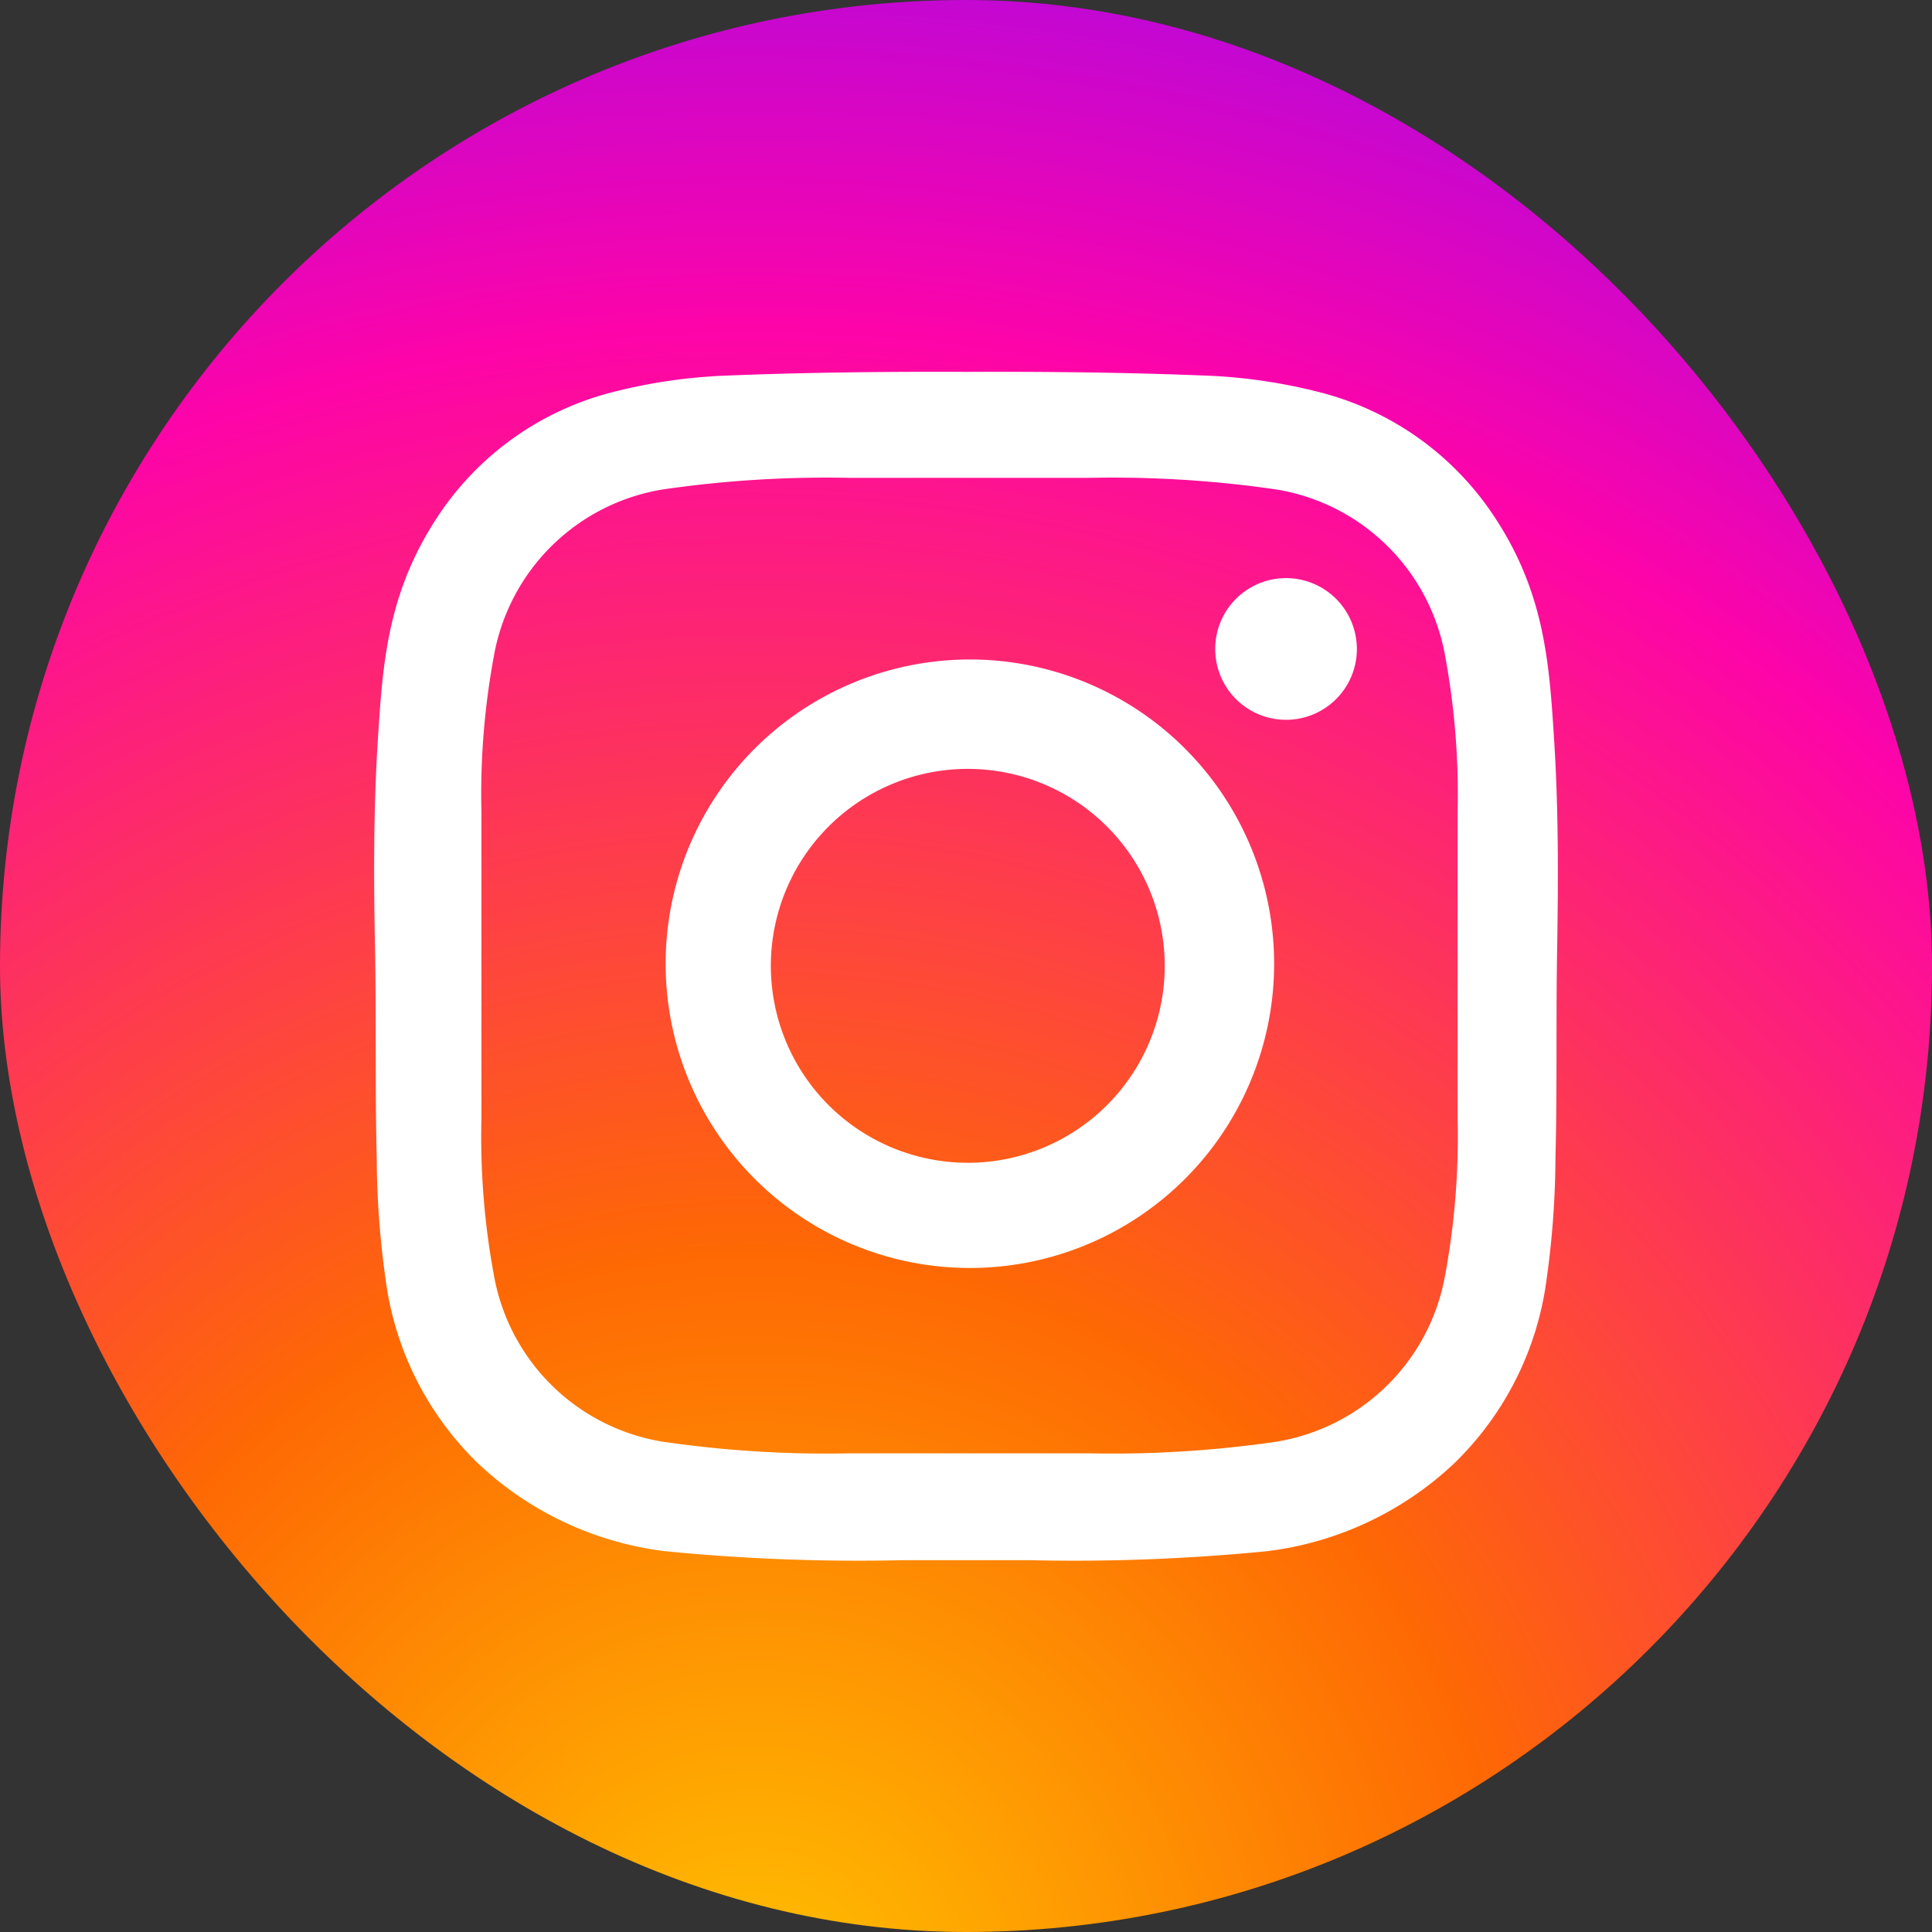 <svg xmlns="http://www.w3.org/2000/svg" xmlns:xlink="http://www.w3.org/1999/xlink" viewBox="0 0 72.831 72.831"><rect x="0" y="0" width="72.831" height="72.831" fill="#333333" stroke="none"/><defs><radialGradient id="a" cx="0.391" cy="1.039" r="1.215" gradientUnits="objectBoundingBox"><stop offset="0" stop-color="#ffc200"/><stop offset="0.325" stop-color="#fe6804"/><stop offset="0.713" stop-color="#fd04a9"/><stop offset="1" stop-color="#8b0afa"/></radialGradient></defs><rect width="72.831" height="72.831" rx="36.416" transform="translate(0 0)" fill="url(#a)"/><path d="M1158.275-441.608c-.19-3.026-.353-5.794-2.456-8.8a11.2,11.2,0,0,0-6.375-4.4,20.507,20.507,0,0,0-4.086-.621c-3.079-.129-6.172-.161-9.26-.15-3.088-.011-6.181.021-9.26.15a20.506,20.506,0,0,0-4.086.621,11.2,11.2,0,0,0-6.375,4.4c-2.1,3.009-2.266,5.778-2.456,8.8-.161,2.573-.152,5.213-.1,7.787.048,2.652,0,5.252.064,7.9a33.578,33.578,0,0,0,.327,4.5,11.777,11.777,0,0,0,3.491,6.989,12.48,12.48,0,0,0,7.058,3.311,73.974,73.974,0,0,0,8.971.338h4.74a73.973,73.973,0,0,0,8.971-.338,12.479,12.479,0,0,0,7.058-3.311,11.777,11.777,0,0,0,3.491-6.989,33.6,33.6,0,0,0,.327-4.5c.069-2.652.016-5.252.064-7.9C1158.426-436.395,1158.436-439.035,1158.275-441.608Zm-3.645,14.167a28.638,28.638,0,0,1-.472,5.928,7.726,7.726,0,0,1-6.352,6.263,42.779,42.779,0,0,1-7.075.439h-9a42.78,42.78,0,0,1-7.075-.439,7.726,7.726,0,0,1-6.352-6.263,28.638,28.638,0,0,1-.472-5.928v-11.513a28.64,28.64,0,0,1,.472-5.928,7.726,7.726,0,0,1,6.352-6.262,42.783,42.783,0,0,1,7.075-.439h9a42.783,42.783,0,0,1,7.075.439,7.726,7.726,0,0,1,6.352,6.262,28.64,28.64,0,0,1,.472,5.928Zm-18.385-17.295a11.469,11.469,0,0,0-11.469,11.469,11.469,11.469,0,0,0,11.469,11.469,11.469,11.469,0,0,0,11.469-11.469A11.469,11.469,0,0,0,1136.244-444.736Zm-.079,18.972a7.424,7.424,0,0,1-7.424-7.424,7.424,7.424,0,0,1,7.424-7.424,7.424,7.424,0,0,1,7.424,7.424A7.424,7.424,0,0,1,1136.166-425.763Zm14.668-19.369a2.671,2.671,0,0,1-2.67,2.671,2.671,2.671,0,0,1-2.671-2.671,2.671,2.671,0,0,1,2.671-2.671A2.671,2.671,0,0,1,1150.833-445.132Z" transform="translate(-1099.683 469.597)" fill="#fff"/></svg>